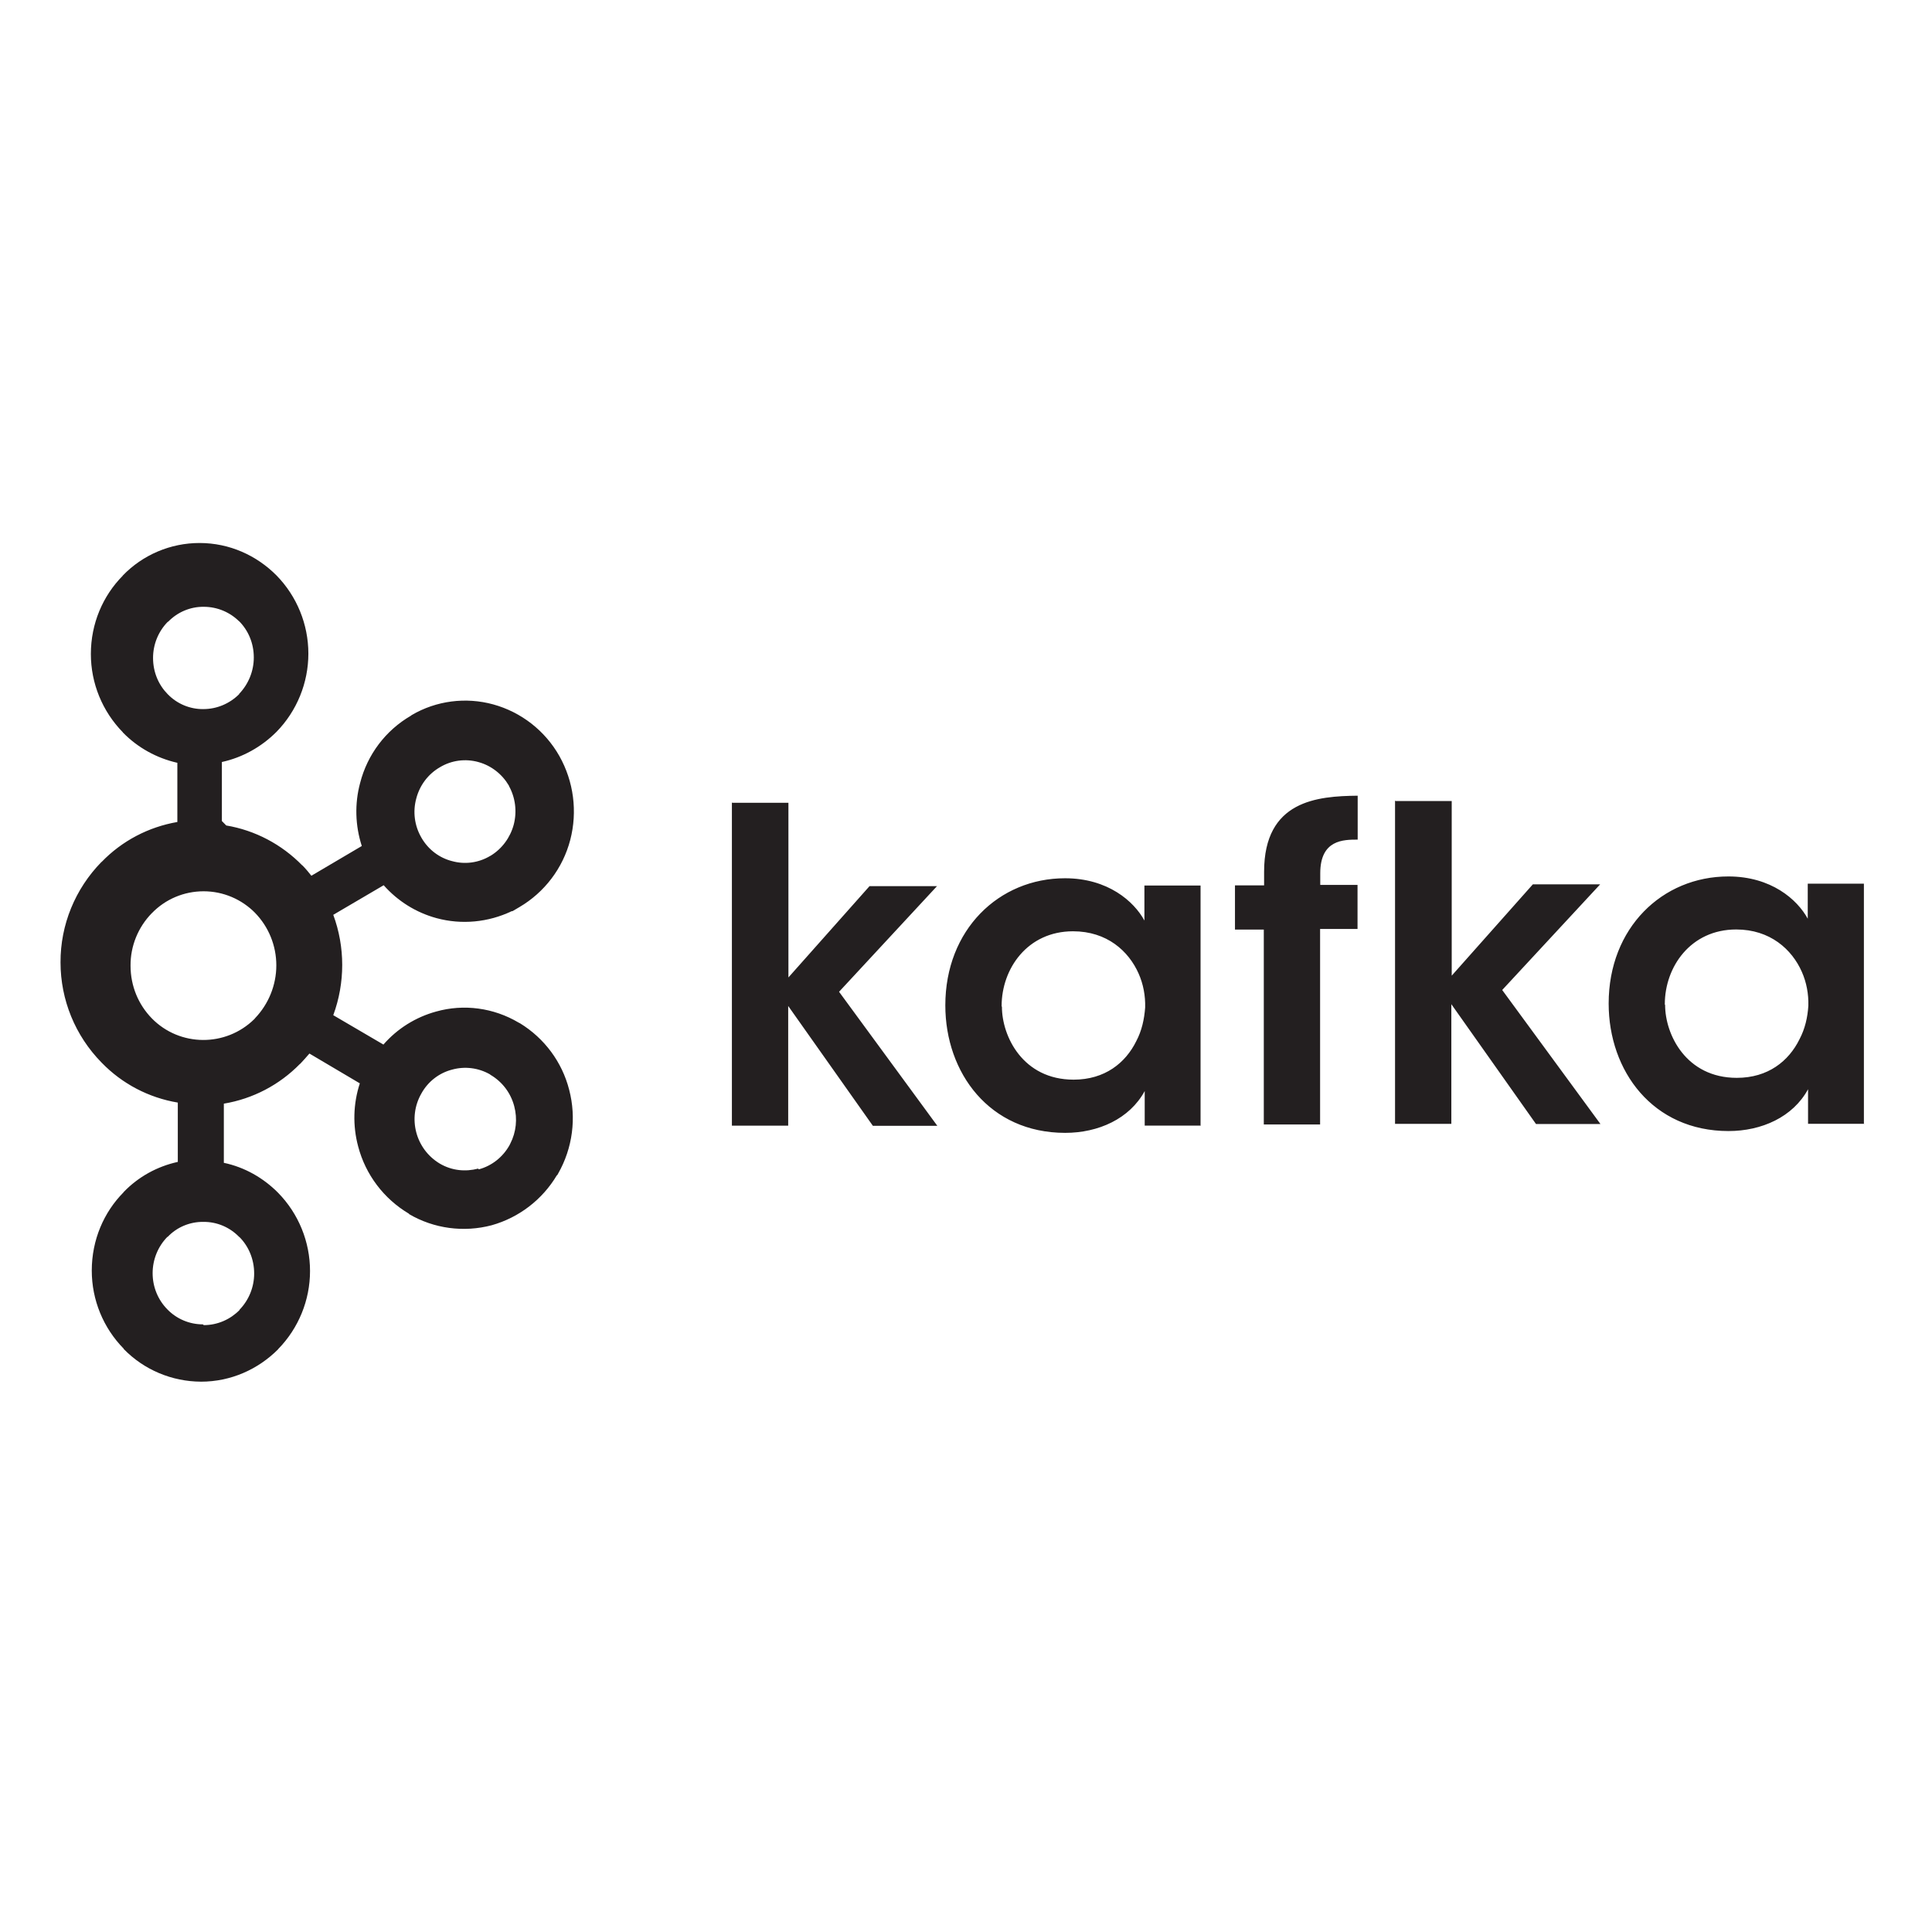 <svg viewBox="0 0 128 128" xmlns="http://www.w3.org/2000/svg"><path fill="#231F20" d="M15.88 41.203l0-.001c-.63-.64-1.48-1-2.38-1v0c-.89-.01-1.74.35-2.36.99h-.02v-.001c-.63.64-.98 1.5-.98 2.4 0 .95.37 1.79.97 2.4l.01.01V46c.61.63 1.46.99 2.356.98l-.001-.001c.89 0 1.74-.36 2.37-.99l0-.02h0c.62-.65.97-1.51.97-2.41 0-.95-.37-1.8-.98-2.41h-.01Zm-2.38 46.59c.93 0 1.77-.39 2.37-1l0-.02h-.001c.62-.64.97-1.5.97-2.4 0-.95-.37-1.81-.98-2.42h-.01 -.001c-.63-.65-1.48-1.01-2.38-1v0c-.89-.01-1.75.35-2.356.99h-.02 0c-.63.64-.98 1.51-.98 2.41 0 .93.37 1.78.97 2.39l.01.01h0c.61.63 1.46.99 2.35.99Zm18.22-10.32v0c.86-.23 1.59-.81 2.03-1.59l.06-.12v0c.39-.76.48-1.64.26-2.47v0c-.23-.88-.79-1.62-1.57-2.08l-.05-.04v0c-.76-.43-1.66-.54-2.49-.31v0c-.87.22-1.61.8-2.04 1.58h0c-.93 1.62-.39 3.69 1.22 4.65h0c.8.47 1.7.55 2.54.33ZM16.92 60.5h0c-.91-.93-2.14-1.45-3.43-1.45v0c-1.3 0-2.53.52-3.43 1.45l-.001-.001c-.91.93-1.42 2.18-1.41 3.48 0 1.36.53 2.59 1.41 3.49h-.001c1.85 1.89 4.9 1.91 6.79.05 .02-.02.04-.04.05-.06h-.001c.9-.94 1.41-2.2 1.41-3.5v-.001c0-1.31-.51-2.56-1.42-3.49Zm-1.93-5.81v0c1.91.32 3.67 1.25 5.03 2.64h.01c.21.21.41.45.6.69l3.34-1.97 0 0c-.44-1.36-.48-2.81-.11-4.18h0c.48-1.88 1.69-3.48 3.36-4.45l.05-.04v-.001c1.63-.96 3.59-1.21 5.41-.71v0c1.85.51 3.43 1.74 4.38 3.42v0 0c.95 1.69 1.21 3.68.72 5.56v0c-.49 1.87-1.7 3.47-3.37 4.45l-.46.27h-.05v0c-1.55.74-3.32.91-4.98.46h0c-1.36-.37-2.57-1.13-3.5-2.18l-3.34 1.96v0c.79 2.14.79 4.5 0 6.65l3.33 1.95H25.4c.92-1.06 2.14-1.82 3.49-2.19h-.001c1.84-.52 3.82-.25 5.47.73l.1.05v0V67.8c1.61.99 2.78 2.56 3.25 4.4V72.2c.49 1.87.23 3.86-.73 5.55l-.07.125 -.01-.02v0c-.96 1.62-2.51 2.81-4.32 3.32v0c-1.85.49-3.83.23-5.48-.74v-.02 0c-1.67-.99-2.88-2.59-3.37-4.46v0c-.37-1.38-.33-2.83.11-4.18L20.5 69.8v0c-.2.23-.4.46-.61.68l-.02.01v0c-1.36 1.39-3.12 2.31-5.04 2.63v3.92c1.38.29 2.62 1 3.6 1.99l0 0v0c1.35 1.38 2.11 3.24 2.11 5.18v0c0 1.93-.76 3.79-2.11 5.17l-.01.02c-1.32 1.32-3.12 2.14-5.11 2.14v-.001c-1.92-.01-3.76-.78-5.1-2.15H8.2v-.03 0c-1.36-1.38-2.12-3.24-2.12-5.18 0-2.03.8-3.87 2.11-5.19v-.01h0 0c.97-1.01 2.22-1.7 3.59-2v-3.93 0c-1.92-.32-3.68-1.24-5.03-2.63l-.02-.02h0c-1.75-1.78-2.72-4.16-2.72-6.64v0c-.01-2.49.97-4.87 2.71-6.65h.01l0 0c1.35-1.4 3.11-2.32 5.02-2.65v-3.92 -.001c-1.37-.31-2.62-1-3.6-2h-.01v-.02h0c-1.36-1.39-2.12-3.25-2.12-5.19 0-2.02.8-3.86 2.11-5.183l0-.01h0c1.33-1.38 3.17-2.16 5.09-2.16 1.98 0 3.78.82 5.1 2.15v0h0 0c1.35 1.38 2.11 3.24 2.11 5.18v0c0 1.93-.76 3.8-2.11 5.18l-.01.01h0c-.99.99-2.24 1.69-3.61 1.99v3.91Zm18.75-2.61l-.03-.04v0c-.45-.76-1.17-1.32-2.01-1.55v-.001c-.87-.24-1.78-.12-2.55.34h0v0c-.78.45-1.34 1.19-1.57 2.07h0c-.24.87-.12 1.8.33 2.58l.01.02c.46.8 1.2 1.34 2.02 1.55v-.001c.85.24 1.77.12 2.535-.34l.04-.02v0c.75-.46 1.29-1.2 1.52-2.05h0c.23-.88.11-1.81-.33-2.59m14.81 1.14h3.72v11.57l5.375-6.05h4.47l-6.49 7 6.51 8.88h-4.27l-5.61-7.94v7.93h-3.73V53.16M66.38 66.7c0 1.96 1.39 4.83 4.75 4.83 2.07 0 3.44-1.11 4.15-2.55 .37-.7.53-1.45.59-2.23v0c.02-.77-.12-1.54-.43-2.24 -.66-1.5-2.1-2.81-4.35-2.81 -3.02 0-4.73 2.48-4.73 4.95v.02Zm13.19 7.875h-3.73v-2.29c-1 1.84-3.07 2.77-5.27 2.77 -5.01 0-7.94-3.97-7.94-8.45 0-5.01 3.55-8.418 7.93-8.418 2.84 0 4.57 1.53 5.26 2.8v-2.32h3.72v15.89m4.21-12.97h-1.93v-2.93h1.93v-.9c0-4.73 3.53-5.01 6.2-5.04v2.91c-.94 0-2.48 0-2.48 2.23v.77h2.47v2.92h-2.48V74.5h-3.73V61.53m8.73-8.46h3.72v11.57l5.375-6.05h4.46l-6.49 7 6.51 8.88h-4.27l-5.61-7.94v7.93h-3.73V53.04m17.893 13.54c0 1.96 1.39 4.83 4.75 4.83 2.07 0 3.44-1.11 4.15-2.55 .37-.7.54-1.45.59-2.23v0c.02-.77-.12-1.54-.43-2.24 -.66-1.5-2.11-2.81-4.35-2.81 -3.02 0-4.73 2.48-4.73 4.95v.02Zm13.2 7.875h-3.73v-2.29c-1 1.84-3.07 2.77-5.27 2.77 -5.01 0-7.94-3.97-7.94-8.45 0-5.01 3.55-8.418 7.93-8.418 2.84 0 4.57 1.53 5.26 2.8v-2.32h3.72v15.89"/></svg>